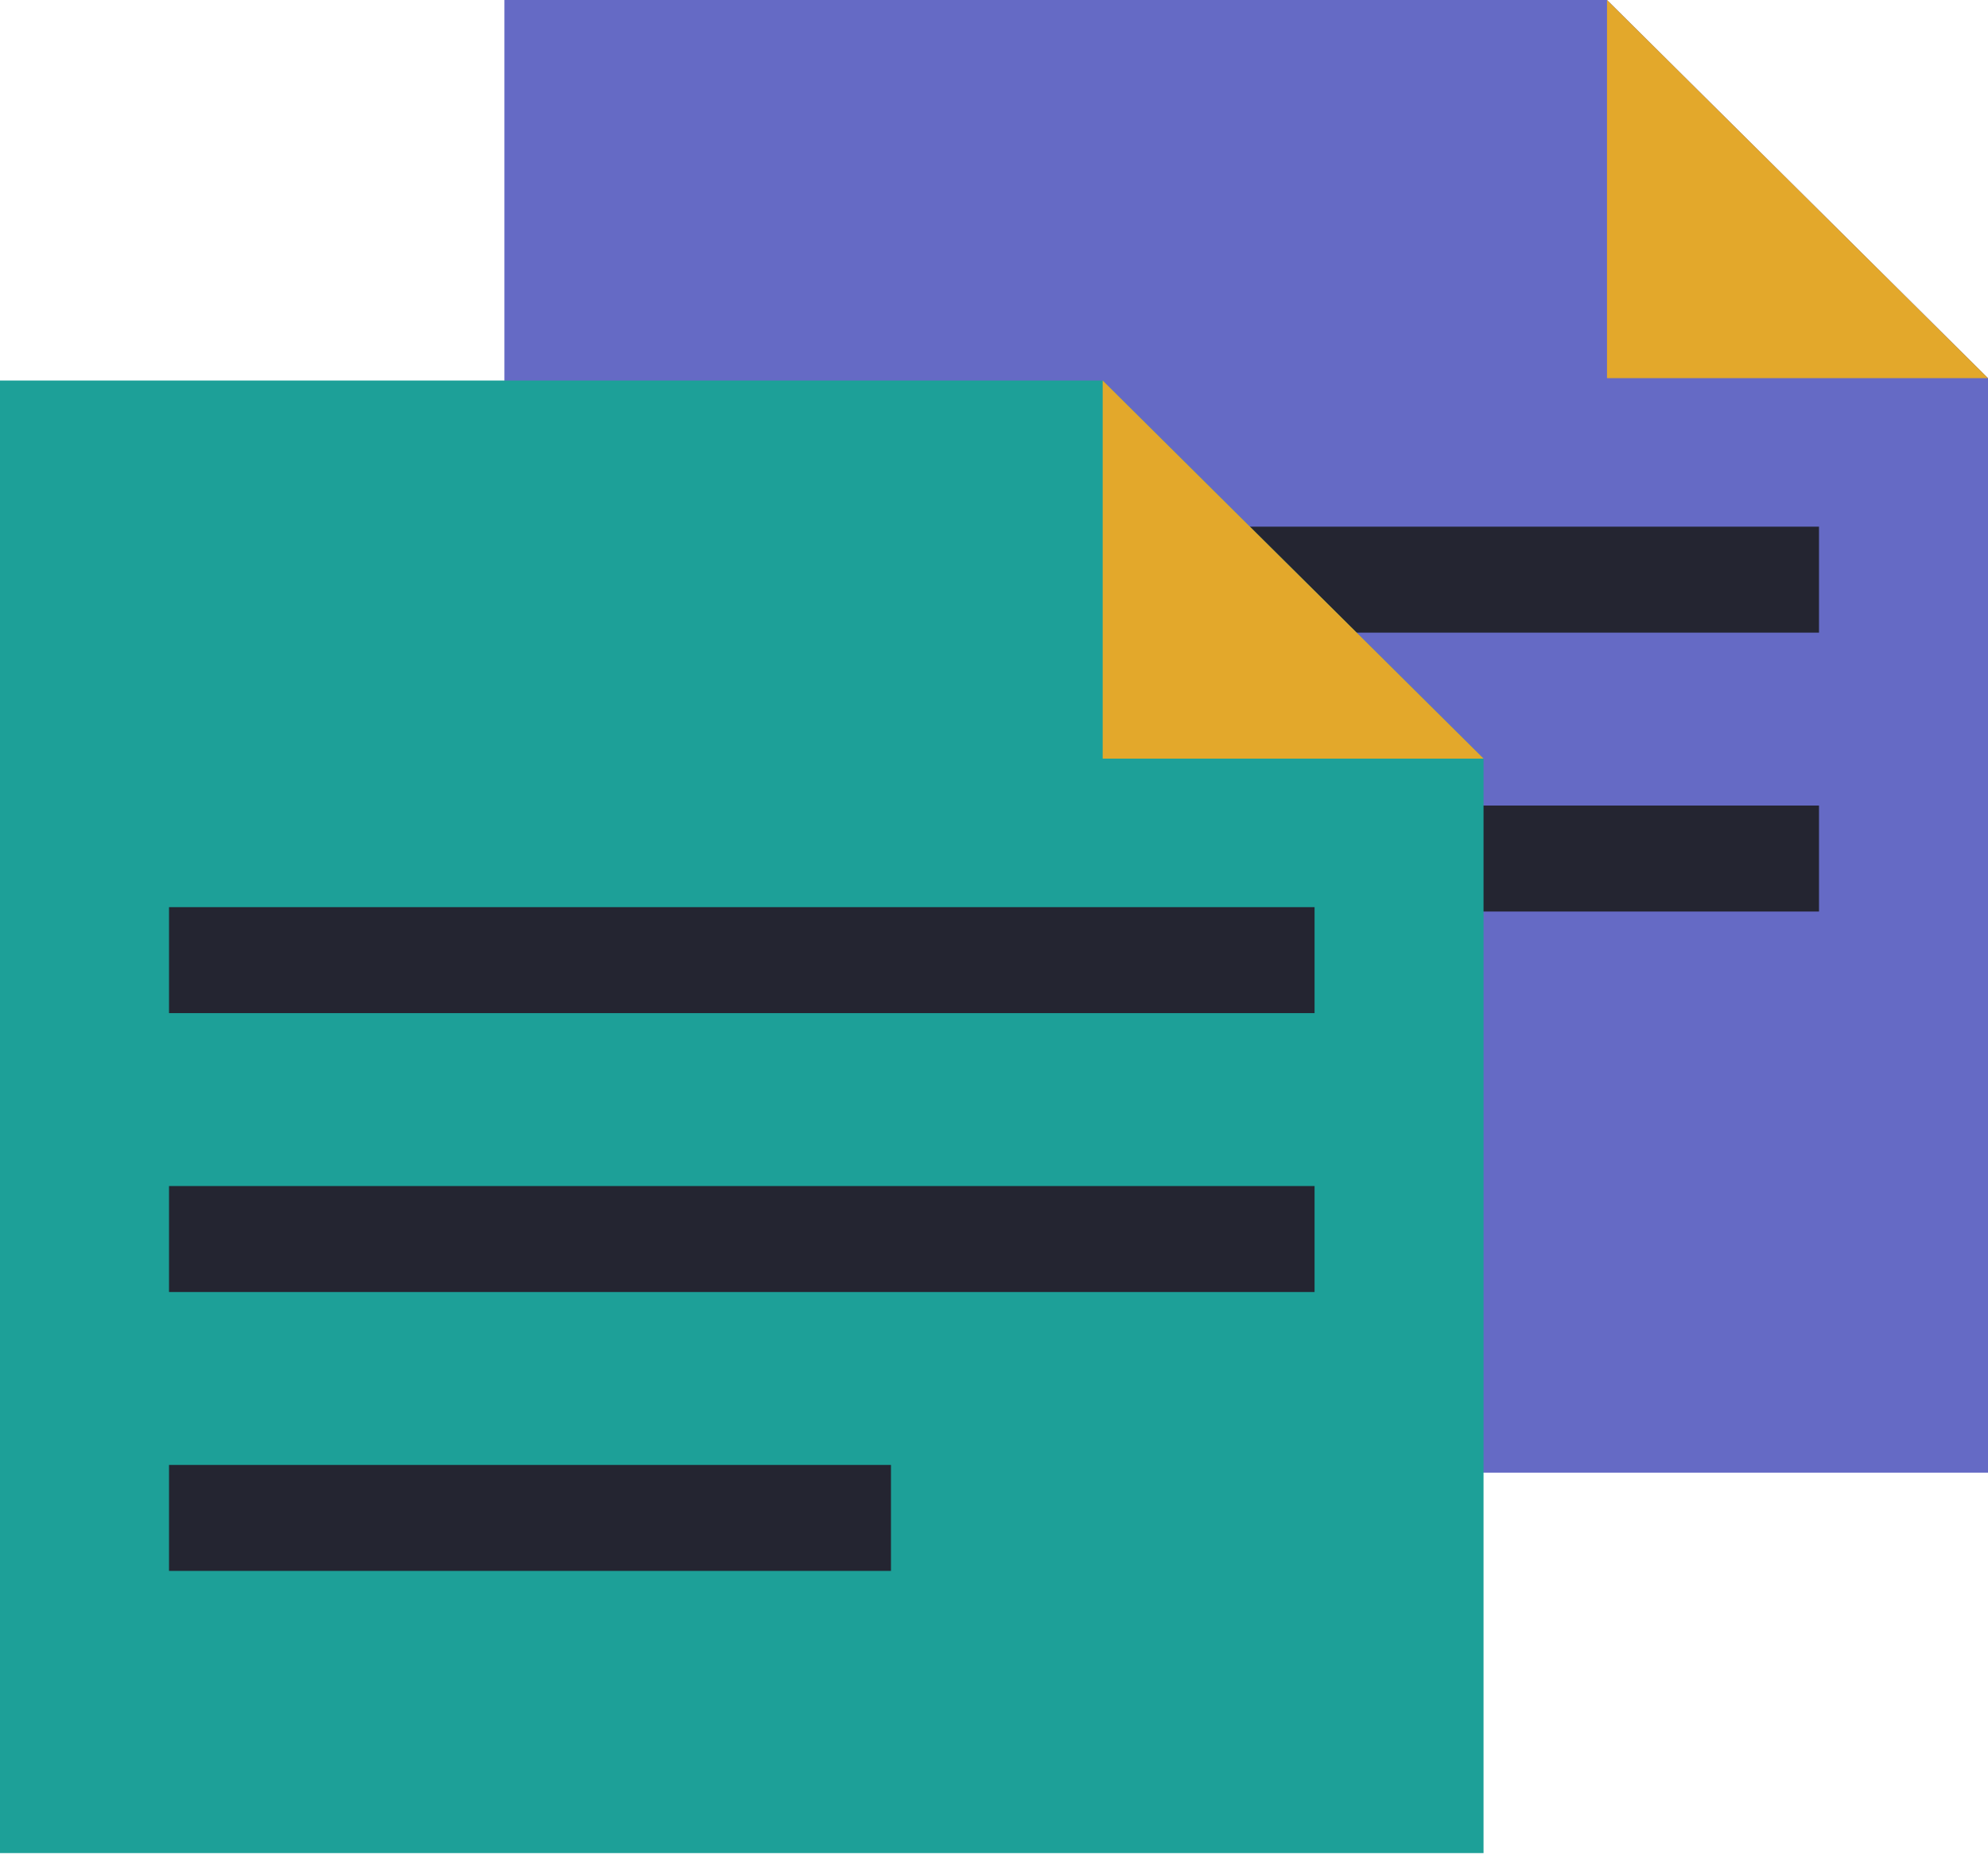 <svg width="256" height="239" viewBox="0 0 256 239" fill="none" xmlns="http://www.w3.org/2000/svg">
<path d="M256 189.635H64.954V0H206.945L256 48.692V189.635Z" fill="#656AC5"/>
<path d="M255.994 48.692H206.939V0L255.994 48.692Z" fill="#E3A82B"/>
<path d="M234.238 67.821H86.718V81.468H234.238V67.821Z" fill="#242531"/>
<path d="M234.238 103.734H86.718V117.381H234.238V103.734Z" fill="#242531"/>
<path d="M179.69 139.647H86.718V153.294H179.69V139.647Z" fill="#333E48"/>
<path d="M191.039 238.628H0V49H141.987L191.039 97.69V238.628Z" fill="#1DA098"/>
<path d="M191.047 97.69H141.996V49L191.047 97.69Z" fill="#E3A82B"/>
<path d="M169.279 116.816H21.764V130.463H169.279V116.816Z" fill="#242531"/>
<path d="M169.279 152.729H21.764V166.376H169.279V152.729Z" fill="#242531"/>
<path d="M114.733 188.643H21.764V202.288H114.733V188.643Z" fill="#242531"/>
</svg>
